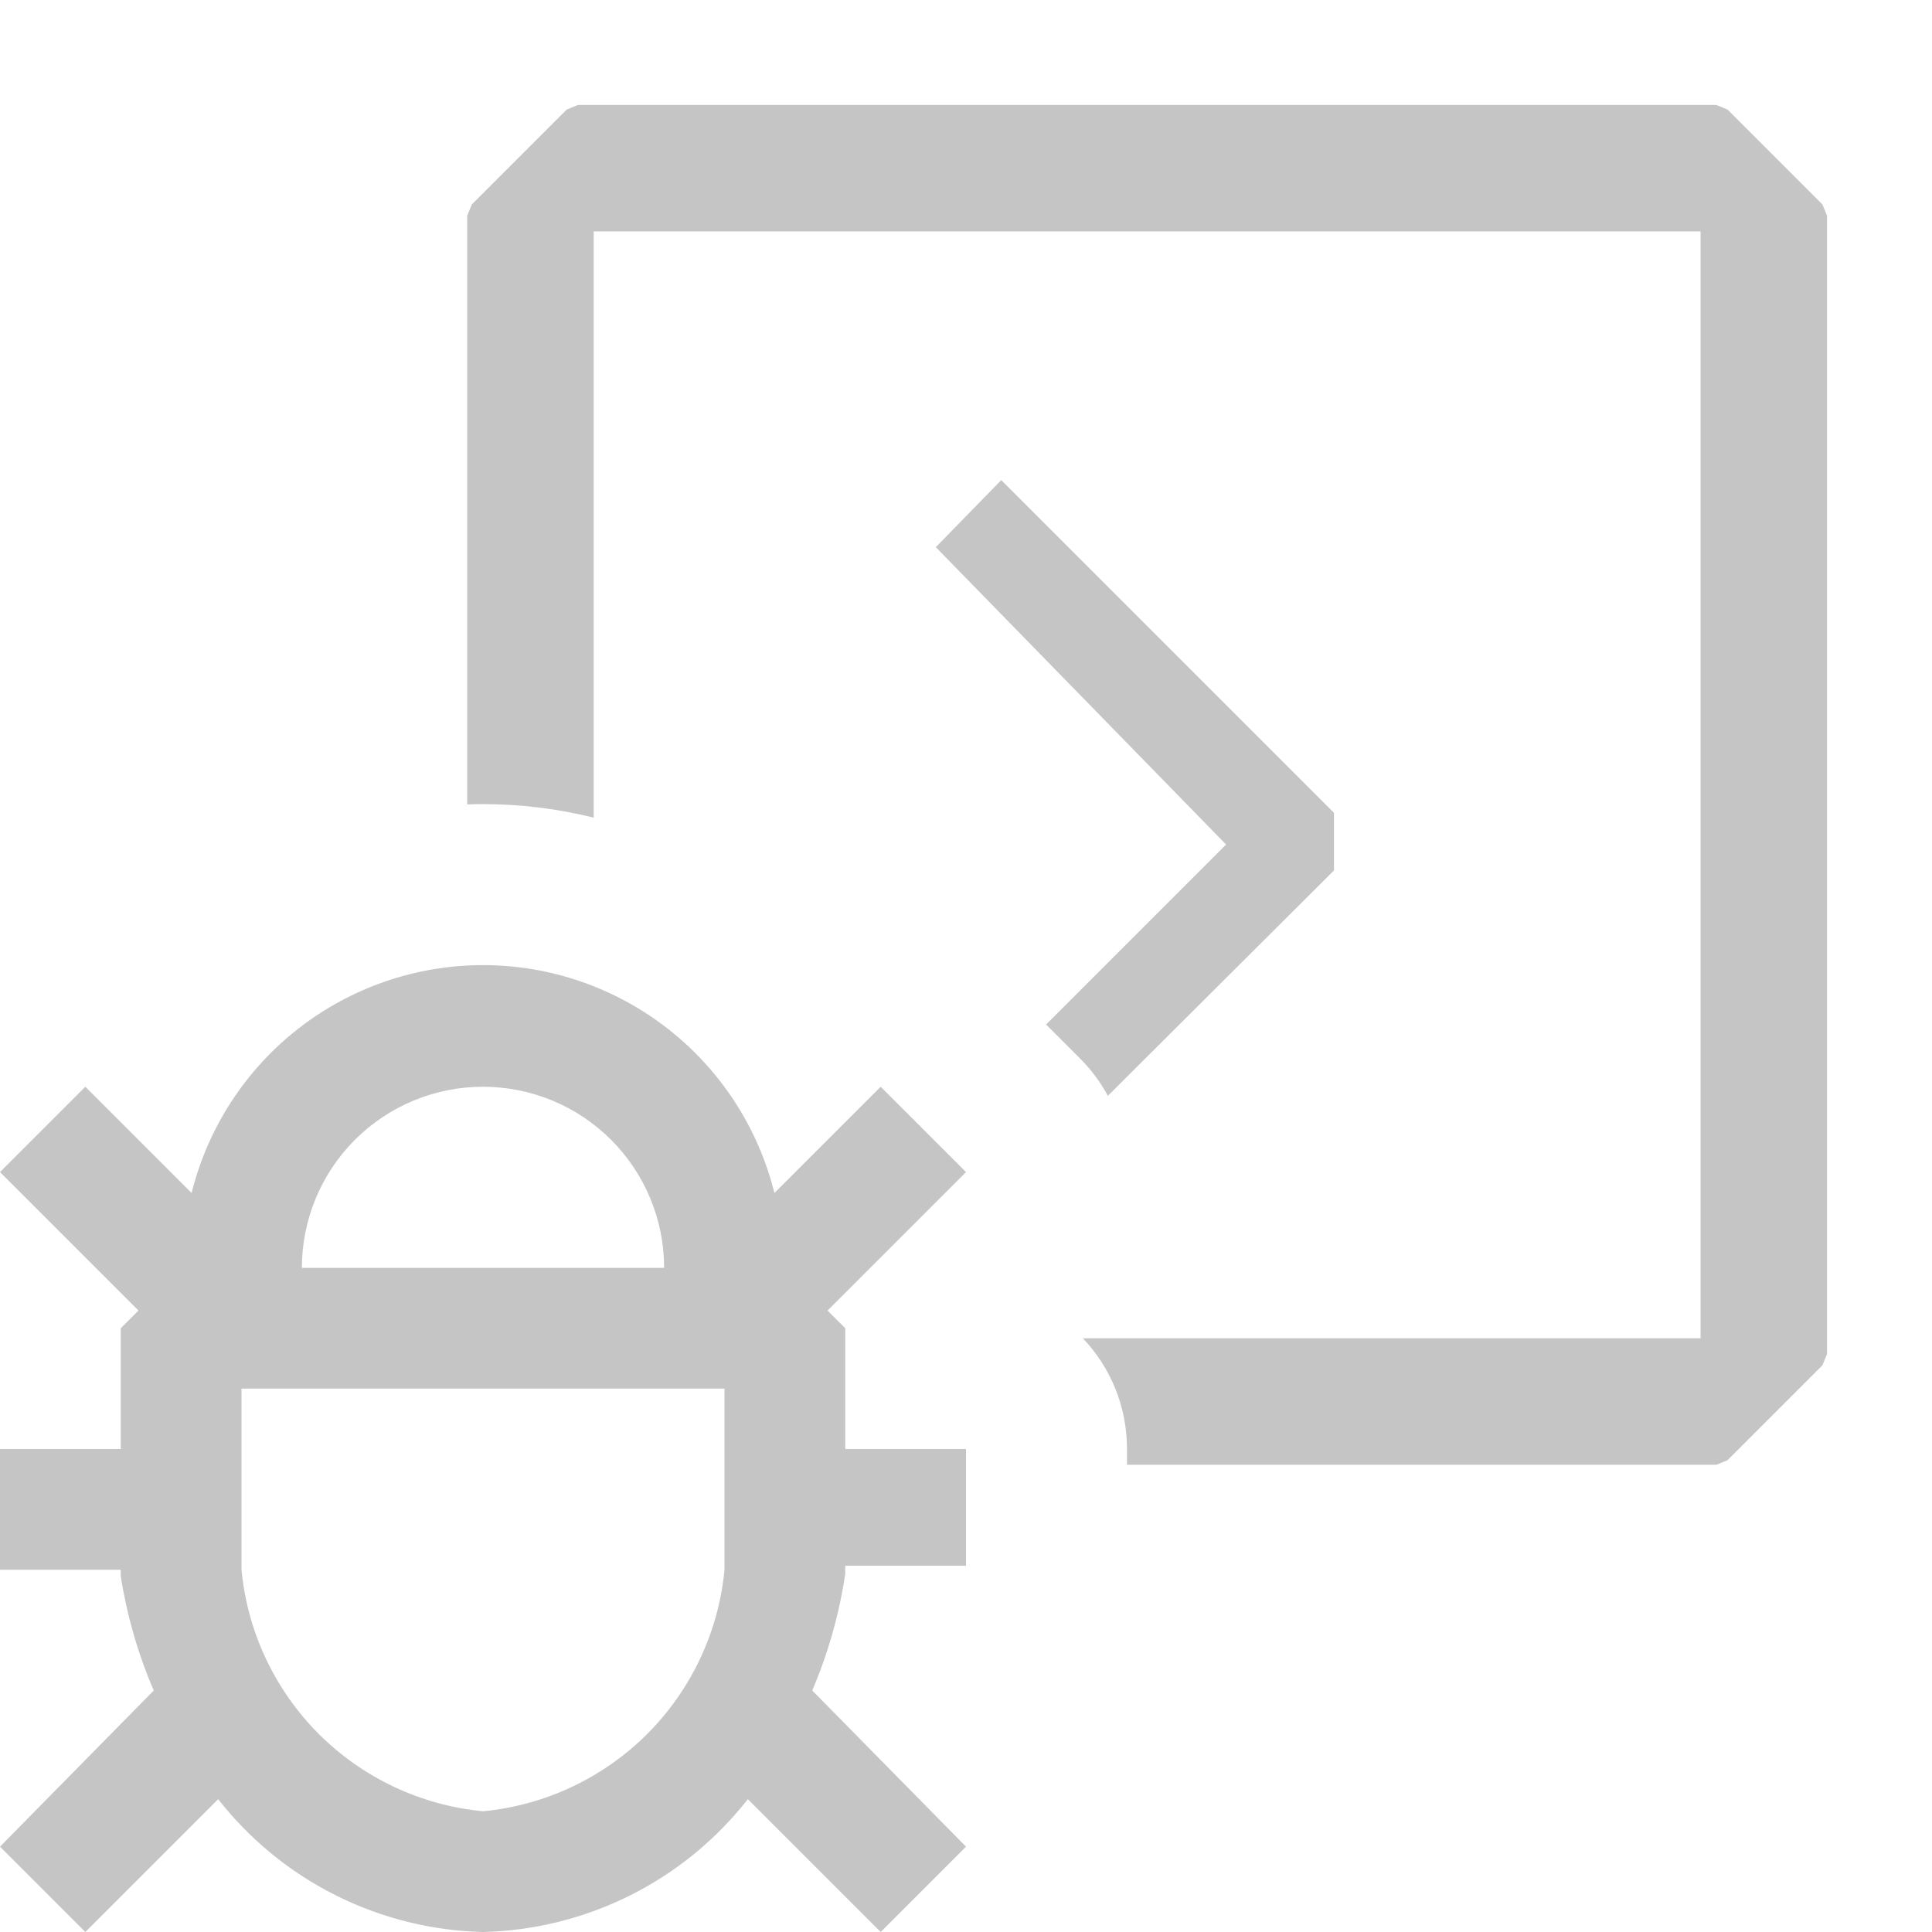 <svg width="24" height="24" viewBox="0 0 24 24" fill="none" xmlns="http://www.w3.org/2000/svg">
<path fill-rule="evenodd" clip-rule="evenodd" d="M7.04 1.361L7.179 1.304H21.321L21.46 1.361L22.639 2.54L22.696 2.679V16.821L22.639 16.96L21.46 18.139L21.321 18.196H14V18C14 17.467 13.792 16.983 13.452 16.625H21.125V2.875H7.375V10.157C6.928 10.046 6.466 9.989 6 9.989C5.934 9.989 5.869 9.99 5.804 9.993V2.679L5.861 2.54L7.04 1.361ZM16.571 10.813L13.762 13.613C13.672 13.445 13.556 13.287 13.414 13.146L12.995 12.727L15.231 10.491L11.625 6.797L12.438 5.964L16.571 10.097V10.813ZM9.62 14.82L10.94 13.5L12 14.56L10.28 16.28L10.5 16.5V18H12V19.45H10.5V19.55C10.426 20.049 10.288 20.536 10.09 21L12 22.94L10.94 24L9.29 22.35C8.897 22.851 8.399 23.259 7.83 23.544C7.261 23.829 6.636 23.985 6 24C5.364 23.985 4.739 23.829 4.17 23.544C3.601 23.259 3.103 22.851 2.71 22.35L1.06 24L0 22.94L1.91 21C1.714 20.546 1.577 20.069 1.5 19.58V19.5H0V18H1.5V16.5L1.72 16.28L0 14.56L1.06 13.5L2.38 14.82C2.581 14.012 3.046 13.294 3.702 12.781C4.358 12.268 5.167 11.989 6 11.989C6.833 11.989 7.642 12.268 8.298 12.781C8.954 13.294 9.419 14.012 9.62 14.82ZM7.591 14.159C7.169 13.737 6.597 13.5 6 13.5C5.403 13.5 4.831 13.737 4.409 14.159C3.987 14.581 3.75 15.153 3.75 15.75H8.25C8.25 15.153 8.013 14.581 7.591 14.159ZM8.04 21.54C8.587 20.992 8.927 20.271 9 19.5V17.25H3V19.5C3.073 20.271 3.413 20.992 3.96 21.54C4.508 22.087 5.229 22.427 6 22.5C6.771 22.427 7.492 22.087 8.04 21.54Z" fill="#C5C5C5"/>
</svg>
